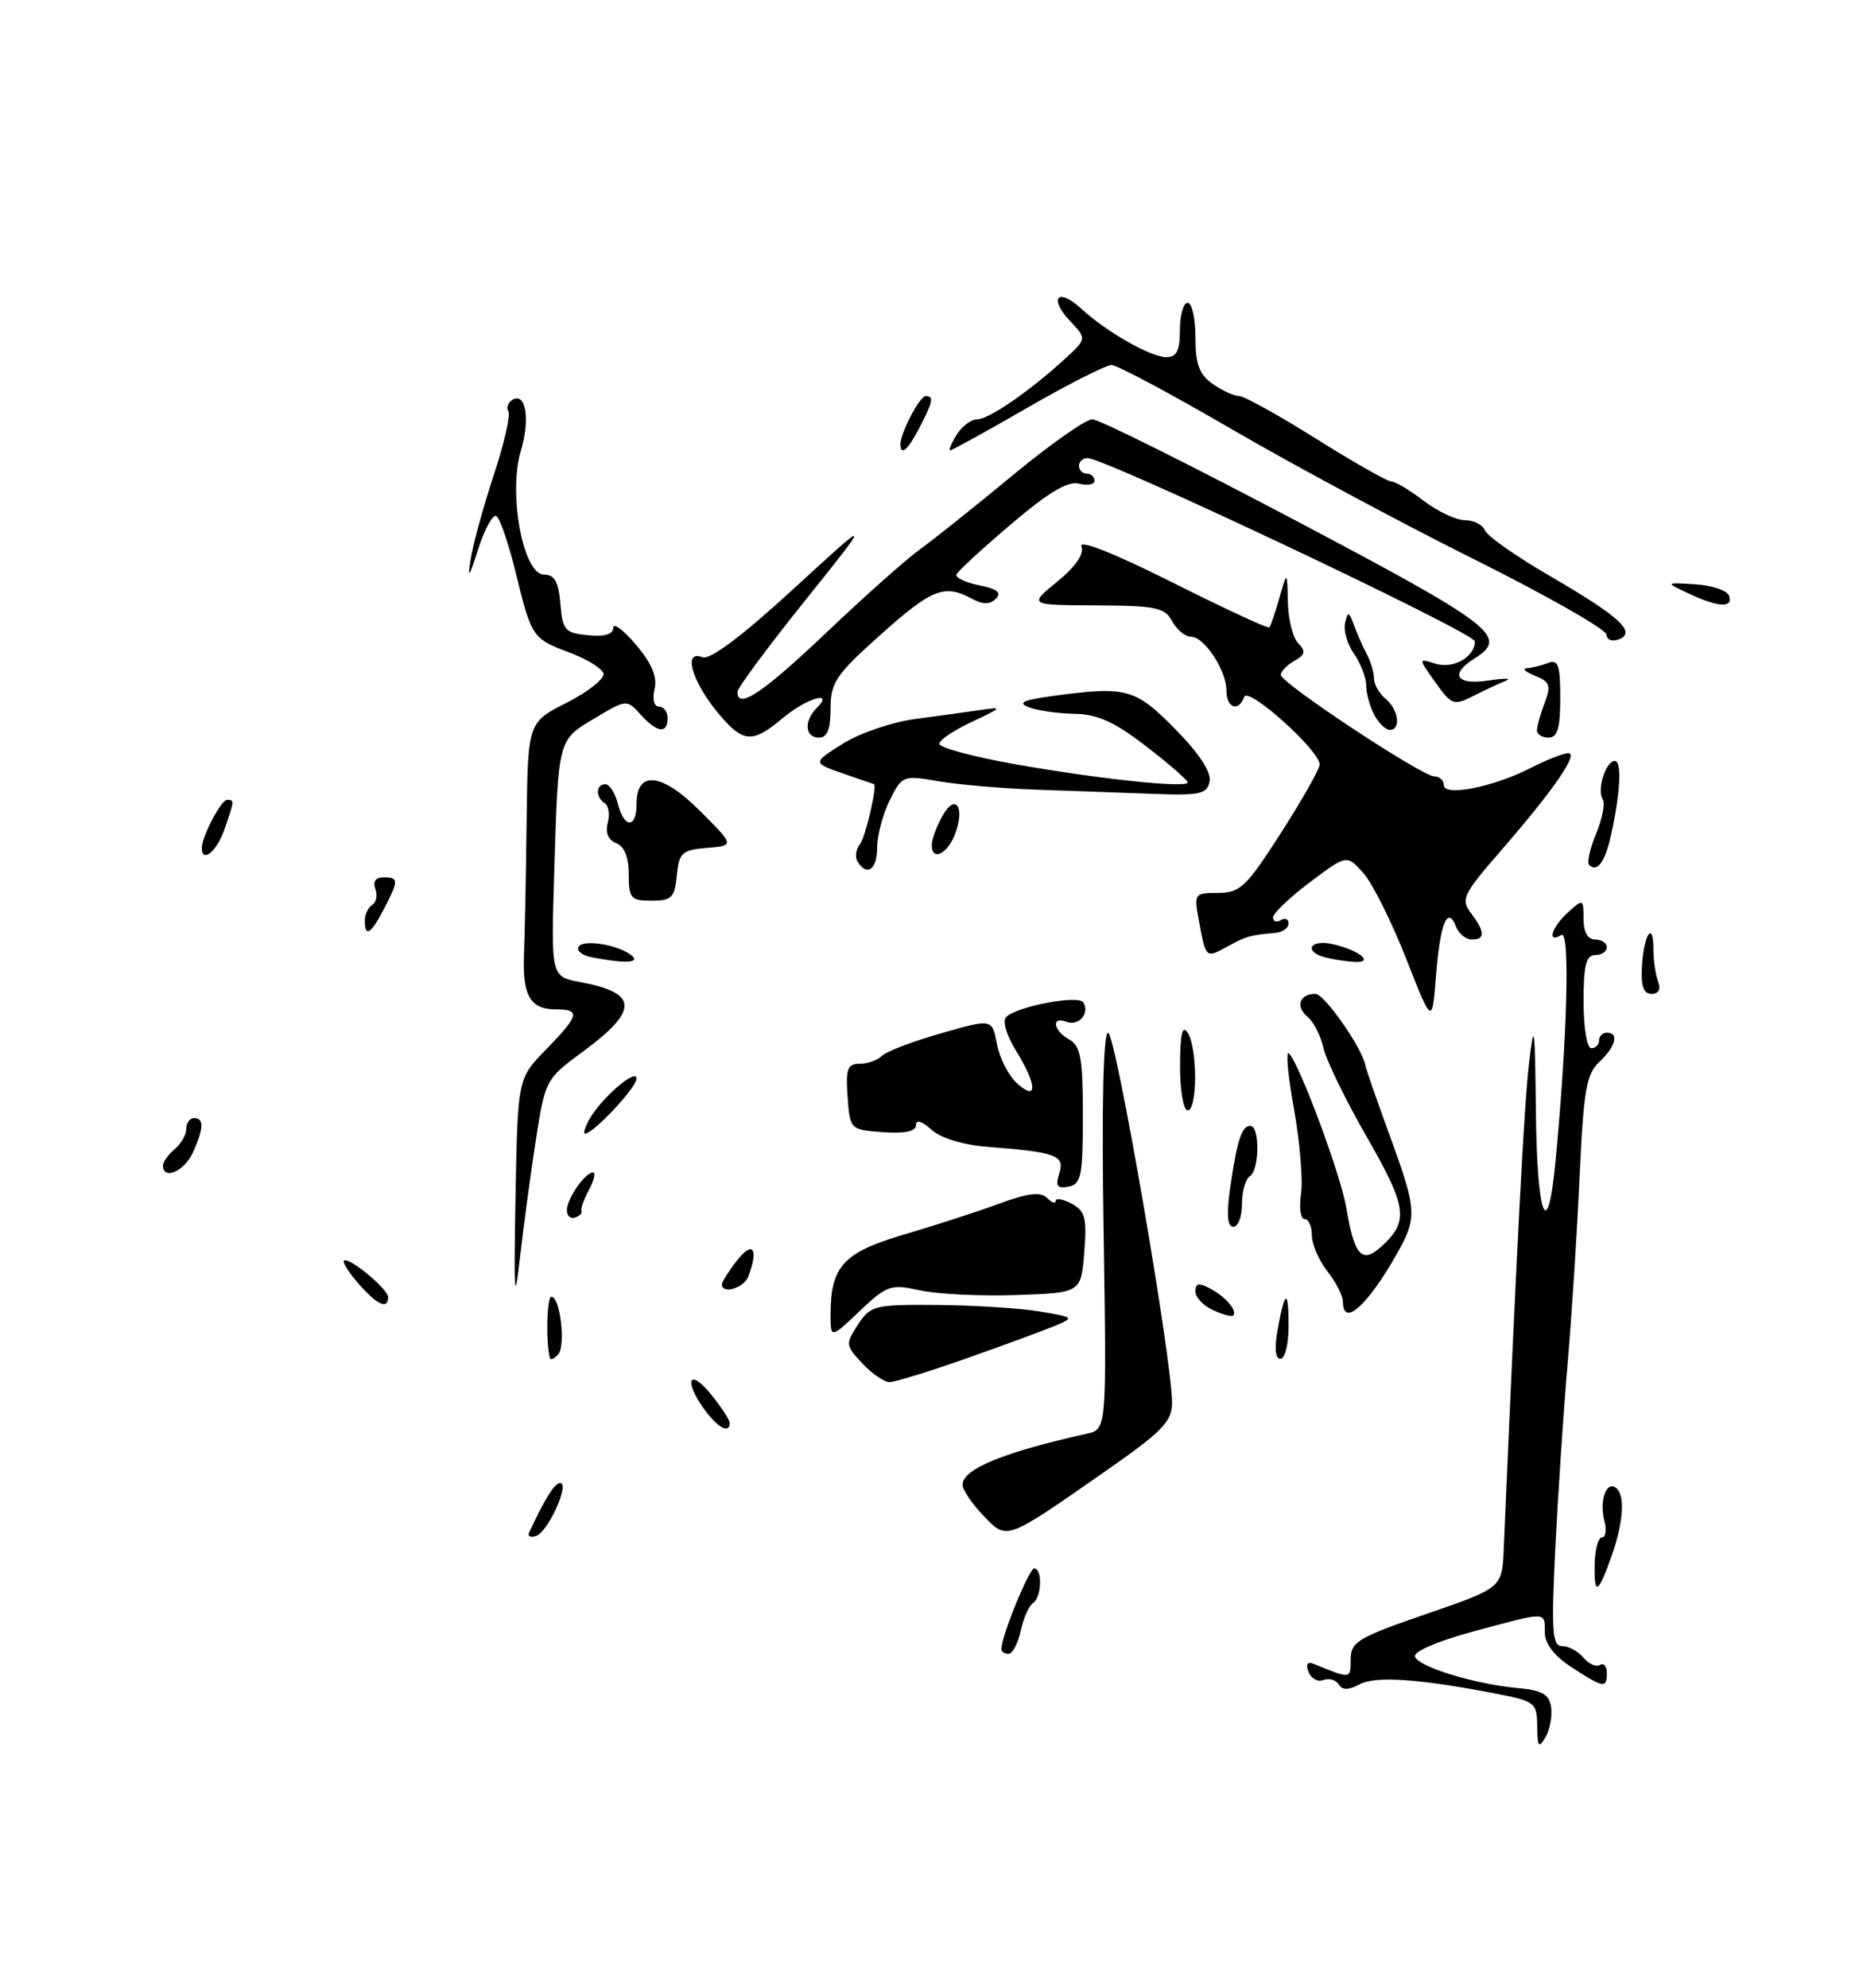 <?xml version="1.0" encoding="UTF-8" standalone="no"?>
<!DOCTYPE svg PUBLIC "-//W3C//DTD SVG 1.1//EN" "http://www.w3.org/Graphics/SVG/1.1/DTD/svg11.dtd" >
<svg xmlns="http://www.w3.org/2000/svg" xmlns:xlink="http://www.w3.org/1999/xlink" version="1.1" viewBox="0 0 240 256">
 <g >
 <path fill="currentColor"
d=" M 142.37 189.50 C 149.73 184.37 150.98 183.09 150.99 180.67 C 151.01 175.19 143.72 133.00 142.75 133.00 C 142.13 133.00 141.91 142.25 142.17 158.54 C 142.57 184.07 142.57 184.07 140.03 184.64 C 129.28 187.03 124.00 189.20 124.00 191.22 C 124.00 191.86 125.19 193.63 126.64 195.15 C 129.76 198.40 129.41 198.53 142.37 189.50 Z  M 124.55 174.93 C 129.34 173.24 134.44 171.36 135.88 170.76 C 138.43 169.70 138.38 169.65 134.00 168.91 C 131.53 168.49 125.61 168.11 120.87 168.07 C 112.64 168.00 112.15 168.12 110.53 170.59 C 108.90 173.09 108.92 173.28 111.09 175.59 C 112.33 176.92 113.91 178.00 114.59 178.00 C 115.28 178.00 119.76 176.62 124.55 174.93 Z  M 118.50 166.18 C 120.69 166.67 126.26 166.94 130.88 166.79 C 139.26 166.50 139.26 166.50 139.68 161.31 C 140.03 156.86 139.80 155.96 138.05 155.02 C 136.92 154.42 136.00 154.26 136.00 154.66 C 136.00 155.07 135.50 154.90 134.88 154.28 C 134.05 153.45 132.42 153.65 128.63 155.05 C 125.81 156.09 120.30 157.87 116.38 159.02 C 108.67 161.29 107.00 163.11 107.00 169.25 C 107.00 172.41 107.00 172.41 110.75 168.85 C 114.26 165.52 114.75 165.35 118.50 166.18 Z  M 139.50 143.67 C 139.50 136.32 139.21 134.70 137.75 133.88 C 135.67 132.72 135.38 130.83 137.40 131.60 C 138.95 132.20 140.43 130.50 139.56 129.10 C 138.94 128.10 131.02 129.60 129.62 130.98 C 129.12 131.48 129.66 133.33 130.87 135.29 C 133.62 139.75 133.70 141.94 131.02 139.52 C 129.93 138.53 128.76 136.26 128.43 134.46 C 127.81 131.19 127.81 131.19 121.23 133.08 C 117.60 134.11 114.18 135.42 113.62 135.98 C 113.06 136.54 111.76 137.00 110.74 137.00 C 109.18 137.00 108.93 137.66 109.19 141.25 C 109.50 145.48 109.52 145.50 113.75 145.81 C 116.58 146.01 118.00 145.71 118.00 144.90 C 118.00 144.15 118.75 144.37 119.99 145.49 C 121.19 146.58 124.06 147.45 127.24 147.70 C 136.10 148.39 137.20 148.80 136.46 151.13 C 135.94 152.76 136.19 153.11 137.65 152.83 C 139.28 152.51 139.50 151.43 139.50 143.67 Z  M 198.03 222.32 C 198.00 219.29 197.76 219.10 192.75 218.13 C 182.78 216.20 177.21 215.82 175.15 216.92 C 173.71 217.69 172.93 217.69 172.46 216.93 C 172.10 216.35 171.21 216.09 170.48 216.37 C 169.76 216.65 168.90 216.18 168.57 215.33 C 168.19 214.33 168.43 213.96 169.24 214.29 C 174.05 216.26 174.00 216.26 174.00 213.72 C 174.00 211.45 174.92 210.90 183.75 207.86 C 193.50 204.50 193.50 204.50 193.72 199.50 C 195.38 160.78 196.34 142.37 196.97 137.00 C 197.64 131.26 197.74 131.99 197.86 143.25 C 198.01 156.73 199.36 160.24 200.37 149.75 C 201.91 133.65 202.28 119.71 201.15 120.41 C 199.23 121.59 199.87 119.43 202.00 117.50 C 203.95 115.73 204.00 115.75 204.00 118.35 C 204.00 120.04 204.54 121.00 205.50 121.00 C 206.32 121.00 207.00 121.45 207.00 122.00 C 207.00 122.55 206.32 123.00 205.50 123.00 C 204.33 123.00 204.00 124.33 204.00 129.00 C 204.00 132.33 204.44 135.00 205.00 135.00 C 205.55 135.00 206.00 134.55 206.00 134.00 C 206.00 133.45 206.45 133.00 207.00 133.00 C 208.61 133.00 208.15 134.78 206.04 136.75 C 204.36 138.32 204.00 140.41 203.49 151.54 C 203.17 158.67 202.47 169.59 201.93 175.82 C 201.40 182.05 200.69 192.74 200.35 199.57 C 199.84 210.23 199.97 212.00 201.25 212.00 C 202.08 212.00 203.31 212.67 203.99 213.49 C 204.67 214.31 205.63 214.73 206.11 214.43 C 206.60 214.13 207.00 214.58 207.00 215.44 C 207.00 217.48 206.62 217.42 202.50 214.75 C 200.24 213.29 199.02 211.71 199.01 210.25 C 199.00 207.52 199.41 207.52 189.78 210.12 C 185.22 211.35 182.07 212.71 182.28 213.35 C 182.73 214.68 189.96 216.89 195.50 217.40 C 198.65 217.68 199.57 218.21 199.82 219.85 C 199.99 221.00 199.67 222.74 199.10 223.72 C 198.22 225.22 198.06 225.00 198.03 222.32 Z  M 129.00 212.38 C 129.00 210.74 132.57 202.00 133.23 202.00 C 134.32 202.00 134.19 205.77 133.08 206.45 C 132.57 206.77 131.86 208.37 131.50 210.01 C 131.14 211.66 130.43 213.00 129.92 213.00 C 129.41 213.00 129.00 212.72 129.00 212.38 Z  M 205.43 201.49 C 205.47 199.58 205.89 198.00 206.37 198.00 C 206.84 198.00 206.99 197.06 206.69 195.90 C 206.02 193.37 206.87 190.80 208.10 191.56 C 209.37 192.35 209.19 195.86 207.67 200.23 C 205.90 205.30 205.34 205.62 205.43 201.49 Z  M 68.16 197.38 C 70.18 193.02 71.45 191.00 72.16 191.00 C 73.45 191.00 70.60 197.30 69.08 197.81 C 68.35 198.05 67.93 197.86 68.16 197.38 Z  M 90.75 181.53 C 88.07 177.84 88.74 176.10 91.53 179.50 C 92.88 181.15 93.99 182.84 94.00 183.25 C 94.00 184.71 92.48 183.90 90.75 181.53 Z  M 70.86 174.95 C 70.30 173.15 70.43 167.00 71.03 167.00 C 72.17 167.00 72.91 173.37 71.89 174.45 C 71.40 174.97 70.94 175.20 70.86 174.95 Z  M 164.59 171.25 C 165.53 166.06 166.00 165.92 166.00 170.83 C 166.00 173.12 165.53 175.00 164.95 175.00 C 164.29 175.00 164.16 173.62 164.59 171.25 Z  M 156.25 168.72 C 155.01 168.16 154.00 167.07 154.00 166.31 C 154.00 165.25 154.45 165.17 155.94 165.97 C 157.93 167.03 159.48 168.89 158.85 169.44 C 158.66 169.61 157.49 169.29 156.25 168.72 Z  M 66.41 154.20 C 66.69 138.90 66.69 138.90 70.35 135.16 C 74.63 130.77 74.82 130.00 71.62 130.00 C 68.32 130.00 67.29 128.24 67.50 123.00 C 67.60 120.53 67.76 112.77 67.84 105.77 C 68.00 93.03 68.00 93.03 73.07 90.47 C 75.85 89.05 77.95 87.36 77.74 86.71 C 77.52 86.06 75.58 84.87 73.42 84.06 C 68.59 82.26 68.49 82.12 66.44 73.77 C 65.53 70.04 64.41 66.75 63.95 66.47 C 63.50 66.19 62.44 68.11 61.60 70.73 C 60.42 74.43 60.20 74.71 60.64 72.00 C 60.94 70.08 62.28 65.21 63.61 61.18 C 64.94 57.16 65.79 53.47 65.50 53.00 C 65.21 52.53 65.43 51.85 65.99 51.51 C 67.74 50.43 68.33 53.96 67.09 58.10 C 65.45 63.58 67.40 74.00 70.07 74.00 C 71.44 74.00 71.95 74.91 72.19 77.75 C 72.47 81.17 72.78 81.53 75.75 81.81 C 77.88 82.02 79.00 81.69 79.00 80.85 C 79.00 80.15 80.32 81.13 81.93 83.04 C 83.97 85.44 84.70 87.19 84.32 88.75 C 84.01 90.05 84.25 91.00 84.89 91.00 C 85.50 91.00 86.00 91.67 86.00 92.50 C 86.00 94.56 84.65 94.38 82.52 92.02 C 80.74 90.06 80.71 90.06 76.62 92.50 C 71.84 95.35 71.92 95.03 71.39 112.64 C 70.99 125.78 70.99 125.78 74.75 126.48 C 82.27 127.88 82.34 130.11 75.02 135.49 C 70.33 138.93 70.23 139.12 69.04 146.74 C 68.38 151.01 67.45 157.88 66.98 162.00 C 66.28 168.18 66.18 166.80 66.41 154.20 Z  M 173.00 167.63 C 173.00 166.88 172.10 165.13 171.00 163.73 C 169.90 162.33 169.00 160.24 169.00 159.09 C 169.00 157.94 168.58 157.00 168.06 157.00 C 167.55 157.00 167.34 155.54 167.60 153.75 C 167.87 151.96 167.45 146.98 166.67 142.68 C 165.90 138.38 165.62 135.23 166.06 135.68 C 167.45 137.11 172.73 151.34 173.43 155.52 C 174.46 161.70 175.44 162.81 177.91 160.58 C 181.53 157.30 181.31 155.56 176.10 146.47 C 173.35 141.69 170.83 136.51 170.49 134.96 C 170.15 133.41 169.23 131.61 168.45 130.96 C 166.85 129.63 167.41 128.00 169.46 128.00 C 170.63 128.00 175.58 135.11 175.90 137.25 C 175.97 137.66 177.36 141.68 179.01 146.19 C 182.58 155.97 182.62 156.79 179.83 161.69 C 176.07 168.28 173.00 170.95 173.00 167.63 Z  M 46.21 165.35 C 44.95 163.92 44.10 162.57 44.31 162.36 C 44.89 161.78 50.00 166.01 50.00 167.07 C 50.00 168.69 48.57 168.05 46.21 165.35 Z  M 93.00 165.41 C 93.00 165.08 93.90 163.67 95.00 162.27 C 97.01 159.72 97.75 160.87 96.39 164.42 C 95.83 165.89 93.00 166.72 93.00 165.41 Z  M 158.44 153.25 C 159.34 146.92 159.95 145.00 161.07 145.00 C 162.32 145.00 162.26 150.72 161.00 151.50 C 160.45 151.84 160.00 153.44 160.00 155.06 C 160.00 156.68 159.50 158.00 158.89 158.00 C 158.13 158.00 157.99 156.47 158.44 153.25 Z  M 73.03 155.83 C 73.07 154.32 75.38 151.00 76.40 151.00 C 76.77 151.00 76.53 152.01 75.87 153.25 C 75.20 154.49 74.77 155.71 74.91 155.97 C 75.04 156.24 74.67 156.61 74.08 156.81 C 73.48 157.01 73.01 156.57 73.03 155.83 Z  M 21.00 150.12 C 21.00 149.64 21.68 148.68 22.50 148.00 C 23.32 147.32 24.00 146.14 24.00 145.38 C 24.00 144.62 24.45 144.00 25.00 144.00 C 26.31 144.00 26.26 145.33 24.84 148.45 C 23.75 150.85 21.00 152.04 21.00 150.12 Z  M 75.87 144.25 C 77.34 141.53 82.00 137.48 82.00 138.92 C 82.00 140.06 76.43 146.00 75.36 146.00 C 75.12 146.00 75.35 145.21 75.87 144.25 Z  M 152.02 137.25 C 152.03 133.17 152.31 131.94 153.00 133.00 C 154.28 134.98 154.28 143.00 153.00 143.00 C 152.45 143.00 152.01 140.43 152.02 137.25 Z  M 181.13 123.42 C 179.27 118.70 176.80 113.75 175.63 112.44 C 173.50 110.05 173.50 110.05 168.75 113.62 C 166.14 115.58 164.00 117.63 164.00 118.15 C 164.00 118.68 164.45 118.84 165.00 118.50 C 165.55 118.16 166.00 118.36 166.00 118.94 C 166.00 119.52 165.21 120.07 164.25 120.15 C 161.06 120.43 160.52 120.58 158.16 121.88 C 155.34 123.43 155.35 123.44 154.48 118.75 C 153.79 115.06 153.83 115.00 156.92 115.00 C 159.75 115.00 160.57 114.22 165.03 107.25 C 167.77 102.99 170.00 99.03 170.00 98.46 C 170.00 96.65 160.80 88.39 160.29 89.75 C 159.56 91.74 158.00 91.20 158.00 88.96 C 158.00 86.33 155.15 82.00 153.42 82.00 C 152.68 82.00 151.59 81.10 151.00 80.00 C 150.06 78.24 148.89 78.00 141.21 77.97 C 132.50 77.93 132.50 77.93 136.20 74.91 C 138.57 72.97 139.69 71.35 139.31 70.37 C 138.95 69.44 143.48 71.23 150.97 74.98 C 157.70 78.36 163.35 80.98 163.52 80.81 C 163.68 80.64 164.27 78.92 164.82 77.00 C 165.82 73.50 165.82 73.50 165.91 77.55 C 165.96 79.78 166.56 82.17 167.25 82.86 C 168.25 83.87 168.15 84.32 166.75 85.11 C 165.79 85.66 165.00 86.47 165.00 86.92 C 165.00 87.97 183.21 100.00 184.80 100.00 C 185.46 100.00 186.00 100.50 186.00 101.11 C 186.00 102.62 192.34 101.38 197.16 98.92 C 199.23 97.86 201.42 97.00 202.03 97.00 C 203.42 97.00 200.16 101.72 193.33 109.59 C 188.48 115.16 188.16 115.83 189.49 117.59 C 191.33 120.02 191.36 121.00 189.61 121.00 C 188.84 121.00 187.93 120.26 187.58 119.36 C 186.50 116.54 185.52 118.91 185.00 125.59 C 184.50 132.01 184.50 132.01 181.13 123.42 Z  M 211.52 124.46 C 211.77 120.31 213.00 118.48 213.00 122.25 C 213.00 123.67 213.27 125.55 213.61 126.42 C 213.99 127.41 213.68 128.00 212.76 128.00 C 211.72 128.00 211.37 126.99 211.52 124.46 Z  M 76.24 123.29 C 74.99 123.05 74.23 122.44 74.55 121.92 C 75.18 120.91 79.93 121.73 81.45 123.13 C 82.43 124.03 80.39 124.09 76.24 123.29 Z  M 170.75 123.31 C 167.83 122.55 168.79 120.91 171.75 121.61 C 175.20 122.42 177.12 124.04 174.45 123.88 C 173.38 123.82 171.71 123.56 170.75 123.31 Z  M 47.00 118.56 C 47.00 117.77 47.43 116.85 47.96 116.53 C 48.48 116.20 48.66 115.28 48.35 114.47 C 48.00 113.55 48.39 113.00 49.39 113.00 C 51.38 113.00 51.38 113.36 49.47 117.05 C 47.80 120.29 47.00 120.78 47.00 118.56 Z  M 81.00 112.61 C 81.00 110.41 80.43 109.00 79.39 108.59 C 78.36 108.20 77.96 107.25 78.29 105.99 C 78.58 104.90 78.40 103.75 77.91 103.44 C 76.70 102.69 76.75 101.00 77.98 101.00 C 78.52 101.00 79.24 102.12 79.59 103.50 C 80.39 106.70 82.00 106.75 82.00 103.57 C 82.00 99.16 85.24 99.50 90.17 104.43 C 94.64 108.90 94.64 108.90 91.07 109.20 C 87.85 109.47 87.47 109.82 87.19 112.75 C 86.91 115.61 86.52 116.00 83.94 116.00 C 81.26 116.00 81.00 115.69 81.00 112.61 Z  M 110.47 110.96 C 110.12 110.38 110.26 109.37 110.79 108.71 C 111.50 107.81 113.06 101.08 112.58 100.98 C 112.53 100.98 110.74 100.36 108.58 99.61 C 104.66 98.24 104.66 98.24 108.58 95.78 C 110.74 94.42 114.93 92.99 117.89 92.60 C 120.85 92.21 124.68 91.68 126.39 91.43 C 129.22 91.00 129.11 91.14 125.25 92.94 C 122.91 94.03 121.00 95.31 121.00 95.80 C 121.00 96.28 125.29 97.44 130.54 98.38 C 141.35 100.31 153.00 101.55 153.00 100.77 C 153.00 100.48 150.60 98.39 147.66 96.12 C 143.58 92.97 141.39 91.98 138.41 91.93 C 136.26 91.89 133.62 91.51 132.54 91.09 C 131.06 90.51 131.76 90.17 135.43 89.66 C 145.11 88.34 146.21 88.63 151.38 93.88 C 154.46 97.01 156.06 99.44 155.83 100.63 C 155.50 102.27 154.62 102.47 148.48 102.24 C 144.64 102.09 137.90 101.85 133.50 101.70 C 129.10 101.54 123.42 101.06 120.87 100.61 C 116.34 99.83 116.21 99.88 114.62 103.06 C 113.73 104.85 113.00 107.59 113.00 109.15 C 113.00 112.00 111.69 112.93 110.47 110.96 Z  M 204.72 111.39 C 204.42 111.09 204.82 109.28 205.62 107.37 C 206.41 105.47 206.80 103.48 206.47 102.95 C 205.70 101.70 206.86 98.00 208.03 98.00 C 208.97 98.00 208.73 102.31 207.49 107.77 C 206.73 111.09 205.73 112.40 204.72 111.39 Z  M 26.00 109.20 C 26.00 107.75 28.48 103.02 29.25 103.01 C 30.22 103.00 30.21 103.11 28.90 106.85 C 27.92 109.68 26.00 111.23 26.00 109.20 Z  M 120.04 108.75 C 120.05 108.06 120.67 106.43 121.39 105.11 C 123.07 102.09 124.37 103.91 123.03 107.42 C 122.02 110.07 119.97 110.98 120.04 108.75 Z  M 93.30 92.75 C 89.38 88.45 87.70 83.56 90.50 84.64 C 91.48 85.01 95.59 81.93 102.20 75.86 C 112.40 66.50 112.40 66.50 103.70 77.36 C 98.91 83.33 95.00 88.61 95.00 89.11 C 95.00 91.44 98.23 89.28 106.50 81.43 C 111.45 76.73 116.85 71.93 118.50 70.76 C 120.15 69.58 125.48 65.33 130.34 61.31 C 135.20 57.29 139.87 54.00 140.72 54.00 C 141.56 54.00 153.44 59.92 167.12 67.15 C 192.43 80.52 194.39 82.03 190.00 84.77 C 186.69 86.83 187.58 88.29 191.75 87.64 C 193.81 87.33 194.82 87.34 194.00 87.67 C 193.18 88.00 191.29 88.88 189.81 89.63 C 187.28 90.91 187.00 90.81 184.91 87.88 C 182.70 84.77 182.70 84.77 184.90 85.47 C 187.20 86.20 190.00 84.63 190.00 82.60 C 190.00 81.51 142.41 59.00 140.10 59.00 C 139.49 59.00 139.00 59.45 139.00 60.00 C 139.00 60.55 139.45 61.00 140.00 61.00 C 140.55 61.00 141.00 61.41 141.00 61.91 C 141.00 62.40 140.10 62.58 139.00 62.29 C 137.57 61.92 135.06 63.41 130.25 67.51 C 126.54 70.66 123.37 73.58 123.21 73.99 C 123.05 74.40 124.37 75.02 126.15 75.38 C 128.46 75.84 129.07 76.33 128.29 77.11 C 127.52 77.88 126.64 77.88 125.17 77.09 C 121.65 75.20 120.04 75.84 113.43 81.75 C 107.69 86.88 107.00 87.90 107.00 91.25 C 107.00 93.92 106.57 95.00 105.50 95.00 C 103.70 95.00 103.53 92.87 105.20 91.20 C 107.57 88.83 103.88 89.92 100.82 92.50 C 97.16 95.58 95.91 95.62 93.30 92.75 Z  M 198.00 94.07 C 198.00 93.55 198.45 91.96 198.99 90.53 C 199.84 88.29 199.67 87.80 197.74 87.03 C 196.51 86.53 196.03 86.10 196.67 86.06 C 197.31 86.03 198.55 85.73 199.42 85.39 C 200.73 84.89 201.00 85.65 201.00 89.89 C 201.00 93.77 200.64 95.00 199.50 95.00 C 198.68 95.00 198.00 94.58 198.00 94.07 Z  M 177.04 92.07 C 176.47 91.00 176.00 89.30 176.00 88.29 C 176.00 87.27 175.29 85.44 174.43 84.20 C 173.57 82.97 173.05 81.18 173.28 80.23 C 173.64 78.70 173.78 78.73 174.42 80.50 C 174.82 81.60 175.56 83.28 176.07 84.24 C 176.58 85.19 177.00 86.60 177.00 87.36 C 177.00 88.13 177.68 89.32 178.50 90.00 C 180.18 91.39 180.52 94.00 179.04 94.00 C 178.50 94.00 177.60 93.13 177.04 92.07 Z  M 206.94 81.72 C 206.90 81.05 199.21 76.67 189.84 72.00 C 180.47 67.33 166.43 59.79 158.65 55.26 C 150.87 50.73 143.91 47.02 143.20 47.01 C 142.48 47.01 137.61 49.48 132.37 52.50 C 127.13 55.53 122.65 58.00 122.41 58.00 C 122.18 58.00 122.55 57.10 123.23 56.00 C 123.92 54.90 125.12 54.00 125.90 54.00 C 127.40 54.00 132.72 50.33 137.25 46.16 C 140.00 43.63 140.00 43.63 137.83 41.32 C 135.05 38.36 136.28 36.99 139.25 39.72 C 142.53 42.74 148.23 45.99 150.25 46.00 C 151.58 46.00 152.00 45.17 152.00 42.50 C 152.00 40.58 152.45 39.00 153.00 39.00 C 153.55 39.00 154.00 41.00 154.00 43.44 C 154.00 46.90 154.49 48.23 156.22 49.44 C 157.44 50.30 158.97 51.00 159.61 51.00 C 160.26 51.00 164.73 53.48 169.54 56.50 C 174.36 59.53 178.72 62.00 179.22 62.00 C 179.72 62.00 181.61 63.12 183.41 64.50 C 185.21 65.88 187.61 67.00 188.74 67.00 C 189.86 67.00 191.01 67.59 191.29 68.30 C 191.56 69.02 195.34 71.67 199.68 74.19 C 208.70 79.43 210.88 81.45 208.53 82.35 C 207.68 82.68 206.97 82.39 206.94 81.72 Z  M 217.50 76.42 C 214.50 75.01 214.50 75.01 218.42 75.25 C 220.58 75.39 222.53 76.06 222.76 76.75 C 223.28 78.34 221.32 78.22 217.50 76.42 Z  M 116.00 57.20 C 116.00 55.75 118.48 51.02 119.25 51.01 C 120.33 51.00 120.19 51.73 118.47 55.05 C 116.98 57.94 116.00 58.79 116.00 57.20 Z "/>
</g>
</svg>